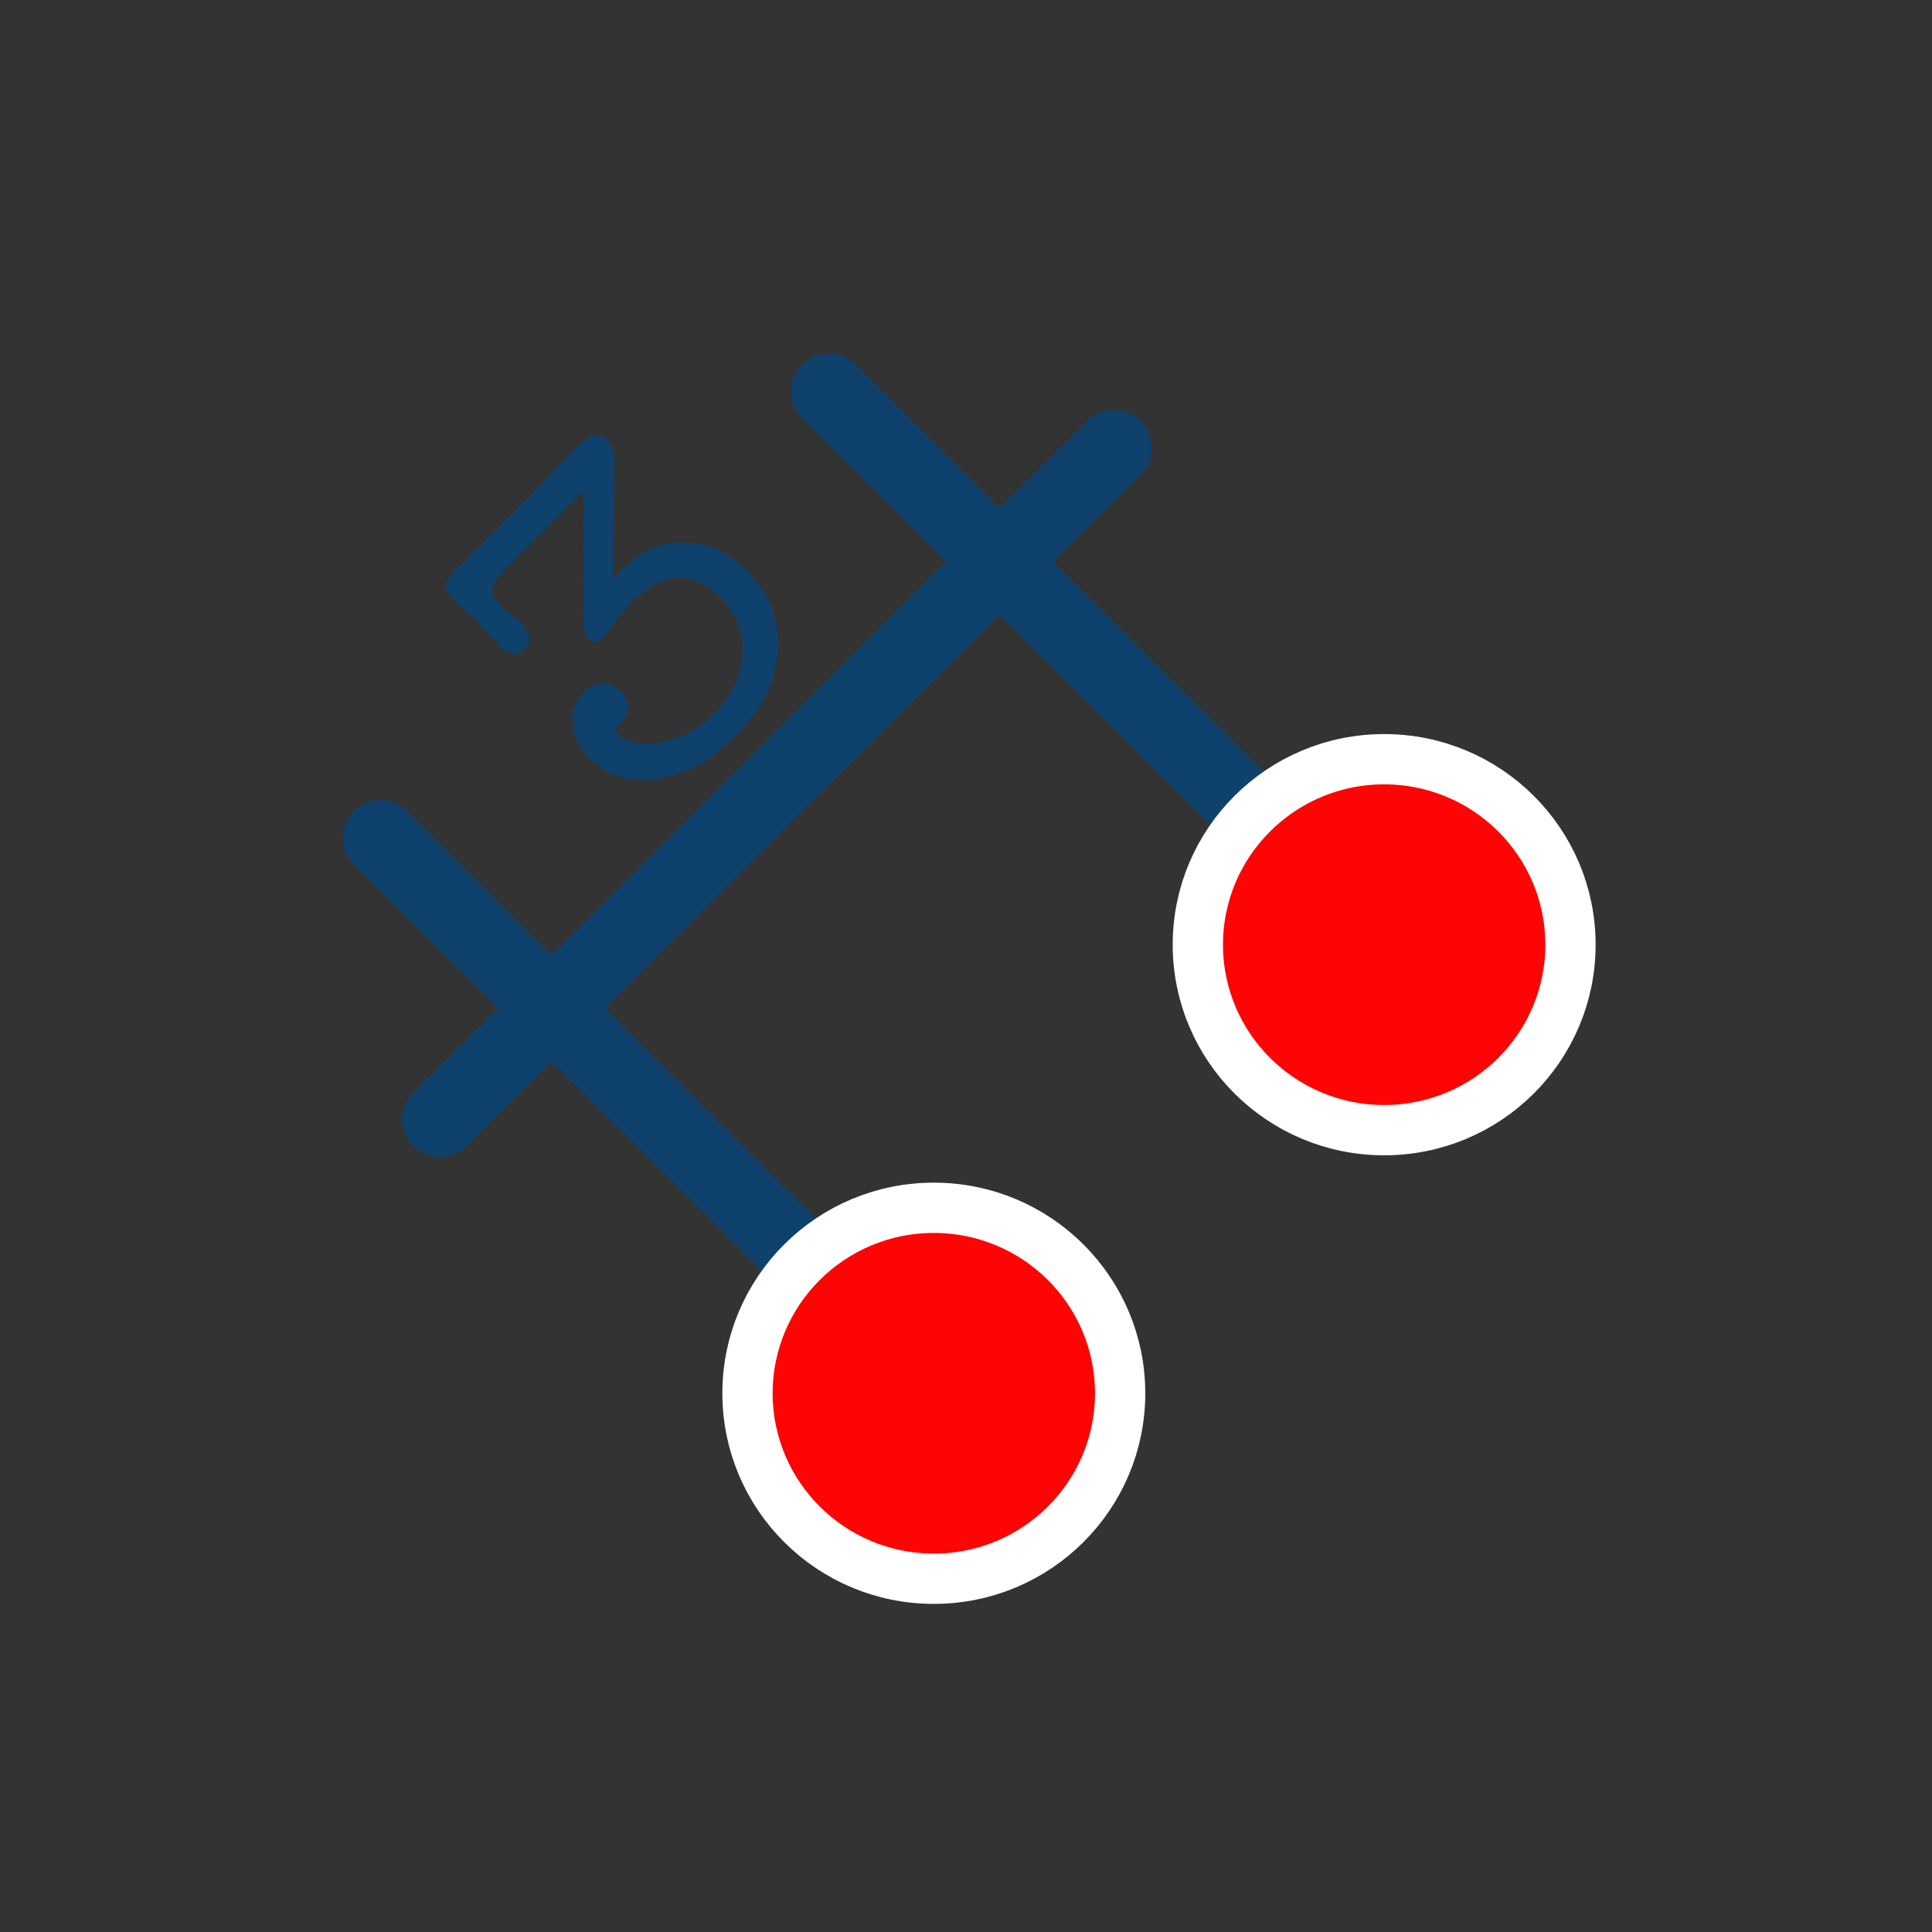 <?xml version="1.0" encoding="UTF-8" standalone="no"?>
<svg
   width="32"
   height="32"
   viewBox="0 0 32 32"
   fill="none"
   version="1.1"
   id="svg14"
   xmlns="http://www.w3.org/2000/svg"
   xmlns:svg="http://www.w3.org/2000/svg">
  <rect x="0" y="0" width="32" height="32" fill="#333333" stroke="none"/>
  <defs
     id="defs18" />
  <path
     d="M 13.726,6.484 22.062,14.788"
     stroke="#0e416c"
     stroke-width="1.25"
     stroke-linecap="round"
     id="path2" />
  <path
     d="M 6.303,13.879 14.639,22.183"
     stroke="#0e416c"
     stroke-width="1.25"
     stroke-linecap="round"
     id="path4" />
  <path
     d="m 18.553,23.077 c 0,1.695 -1.38,3.072 -3.086,3.072 -1.706,0 -3.086,-1.377 -3.086,-3.072 0,-1.695 1.38,-3.072 3.086,-3.072 1.706,0 3.086,1.377 3.086,3.072 z"
     fill="#ff0404"
     stroke="#ffffff"
     stroke-width="0.833"
     id="path6" />
  <path
     d="m 26.012,15.647 c 0,1.695 -1.38,3.072 -3.086,3.072 -1.706,0 -3.086,-1.377 -3.086,-3.072 0,-1.695 1.38,-3.072 3.086,-3.072 1.706,0 3.086,1.377 3.086,3.072 z"
     fill="#ff0404"
     stroke="#ffffff"
     stroke-width="0.833"
     id="path8" />
  <path
     fill-rule="evenodd"
     clip-rule="evenodd"
     d="M 9.657,10.321 9.668,8.124 8.437,9.355 C 8.299,9.493 8.216,9.594 8.188,9.658 8.128,9.775 8.153,9.889 8.264,10 c 0.036,0.036 0.091,0.084 0.166,0.145 0.075,0.061 0.13,0.109 0.166,0.145 0.186,0.186 0.217,0.34 0.093,0.464 C 8.569,10.873 8.432,10.857 8.278,10.703 8.235,10.66 8.173,10.593 8.091,10.5 8.008,10.407 7.946,10.339 7.903,10.296 7.803,10.196 7.726,10.123 7.673,10.077 7.619,10.03 7.562,9.977 7.501,9.916 7.405,9.82 7.363,9.742 7.375,9.683 7.387,9.625 7.464,9.525 7.605,9.383 L 8.911,8.078 C 8.981,8.007 9.098,7.884 9.261,7.707 9.342,7.618 9.439,7.517 9.552,7.404 9.761,7.196 9.93,7.156 10.058,7.284 c 0.082,0.082 0.122,0.21 0.119,0.384 L 10.149,9.593 C 10.17,9.571 10.197,9.541 10.229,9.502 L 10.298,9.434 c 0.301,-0.301 0.645,-0.45 1.032,-0.448 0.387,0.002 0.733,0.155 1.036,0.458 0.379,0.379 0.55,0.824 0.515,1.338 -0.035,0.513 -0.268,0.986 -0.7,1.417 -0.396,0.396 -0.824,0.63 -1.284,0.7 C 10.438,12.969 10.062,12.858 9.769,12.565 9.601,12.398 9.507,12.208 9.486,11.996 9.466,11.785 9.526,11.608 9.668,11.467 c 0.092,-0.092 0.195,-0.139 0.308,-0.142 0.114,-0.003 0.215,0.04 0.304,0.129 0.179,0.179 0.163,0.372 -0.045,0.581 l -0.058,0.058 0.037,0.037 c 0.175,0.175 0.423,0.23 0.744,0.166 0.321,-0.064 0.613,-0.227 0.875,-0.489 0.294,-0.294 0.449,-0.619 0.467,-0.976 0.018,-0.357 -0.105,-0.668 -0.37,-0.932 -0.464,-0.464 -0.958,-0.435 -1.482,0.089 -0.138,0.138 -0.265,0.297 -0.382,0.478 -0.025,0.039 -0.051,0.073 -0.079,0.101 C 9.904,10.652 9.815,10.648 9.722,10.556 9.679,10.513 9.657,10.434 9.657,10.321 Z"
     fill="#0e416c"
     id="path10" />
  <path
     d="M 18.453,7.415 7.286,18.538"
     stroke="#0e416c"
     stroke-width="1.25"
     stroke-linecap="round"
     id="path12" />
</svg>
